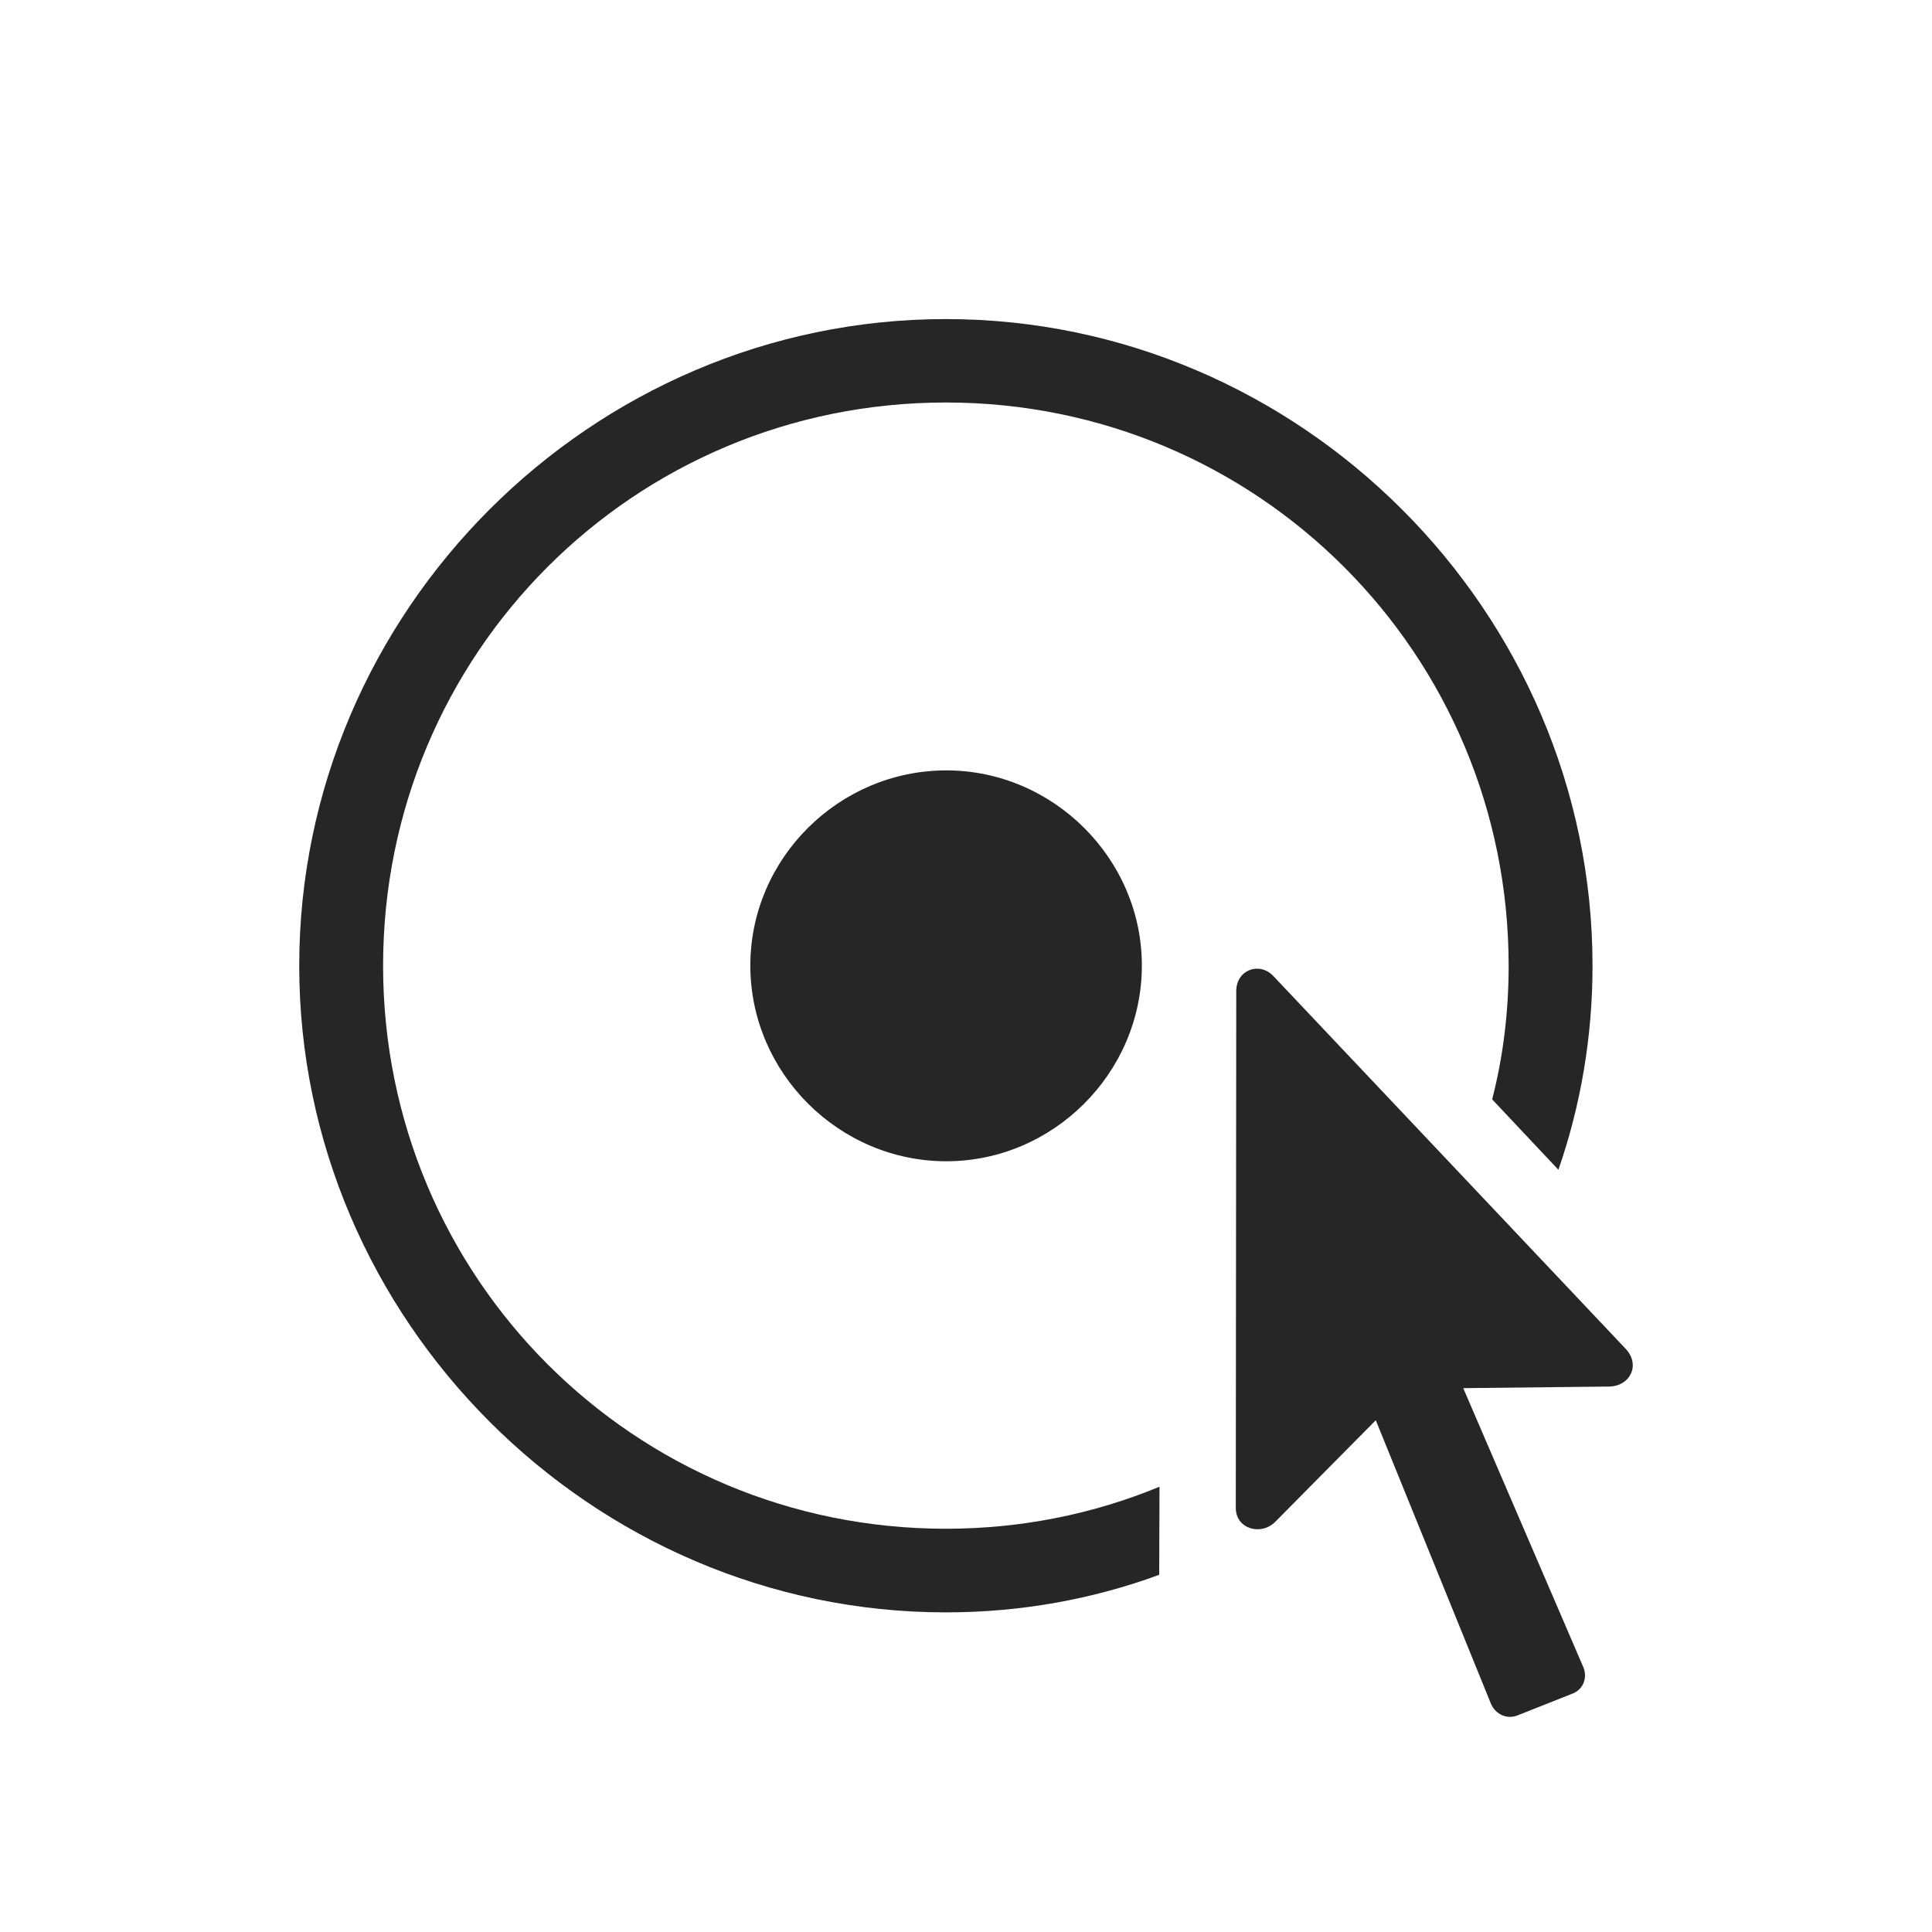<?xml version="1.0" encoding="UTF-8"?>
<!--Generator: Apple Native CoreSVG 232.5-->
<!DOCTYPE svg
PUBLIC "-//W3C//DTD SVG 1.1//EN"
       "http://www.w3.org/Graphics/SVG/1.1/DTD/svg11.dtd">
<svg version="1.1" xmlns="http://www.w3.org/2000/svg" xmlns:xlink="http://www.w3.org/1999/xlink" width="146.314" height="146.321">
 <g>
  <rect height="146.321" opacity="0" width="146.314" x="0" y="0"/>
  <path d="M120.605 73.136C120.605 78.528 119.708 83.731 118.02 88.588L113.004 83.257C113.837 80.028 114.253 76.632 114.253 73.136C114.253 49.514 95.255 30.482 71.633 30.482C47.977 30.482 29.012 49.514 29.012 73.136C29.012 96.758 48.011 115.775 71.633 115.775C77.367 115.775 82.832 114.651 87.811 112.593L87.789 119.263C82.735 121.122 77.287 122.108 71.633 122.108C44.795 122.108 22.661 99.94 22.661 73.136C22.661 46.299 44.762 24.164 71.633 24.164C98.47 24.164 120.605 46.299 120.605 73.136Z" fill="#000000" fill-opacity="0.85"/>
  <path d="M86.475 73.118C86.475 81.267 79.749 87.945 71.667 87.945C63.551 87.945 56.824 81.267 56.824 73.118C56.824 65.02 63.521 58.343 71.667 58.343C79.749 58.343 86.475 65.02 86.475 73.118Z" fill="#000000" fill-opacity="0.85"/>
  <path d="M93.589 114.152C93.556 115.784 95.484 116.339 96.572 115.255L104.19 107.557L112.919 129.044C113.264 129.832 114.134 130.245 114.953 129.899L119.154 128.234C119.942 127.889 120.254 126.984 119.875 126.181L110.814 105.127L121.89 105.005C123.44 104.968 124.246 103.392 123.14 102.173L96.416 73.899C95.361 72.814 93.642 73.453 93.624 75.032Z" fill="#000000" fill-opacity="0.85"/>
 </g>
</svg>
